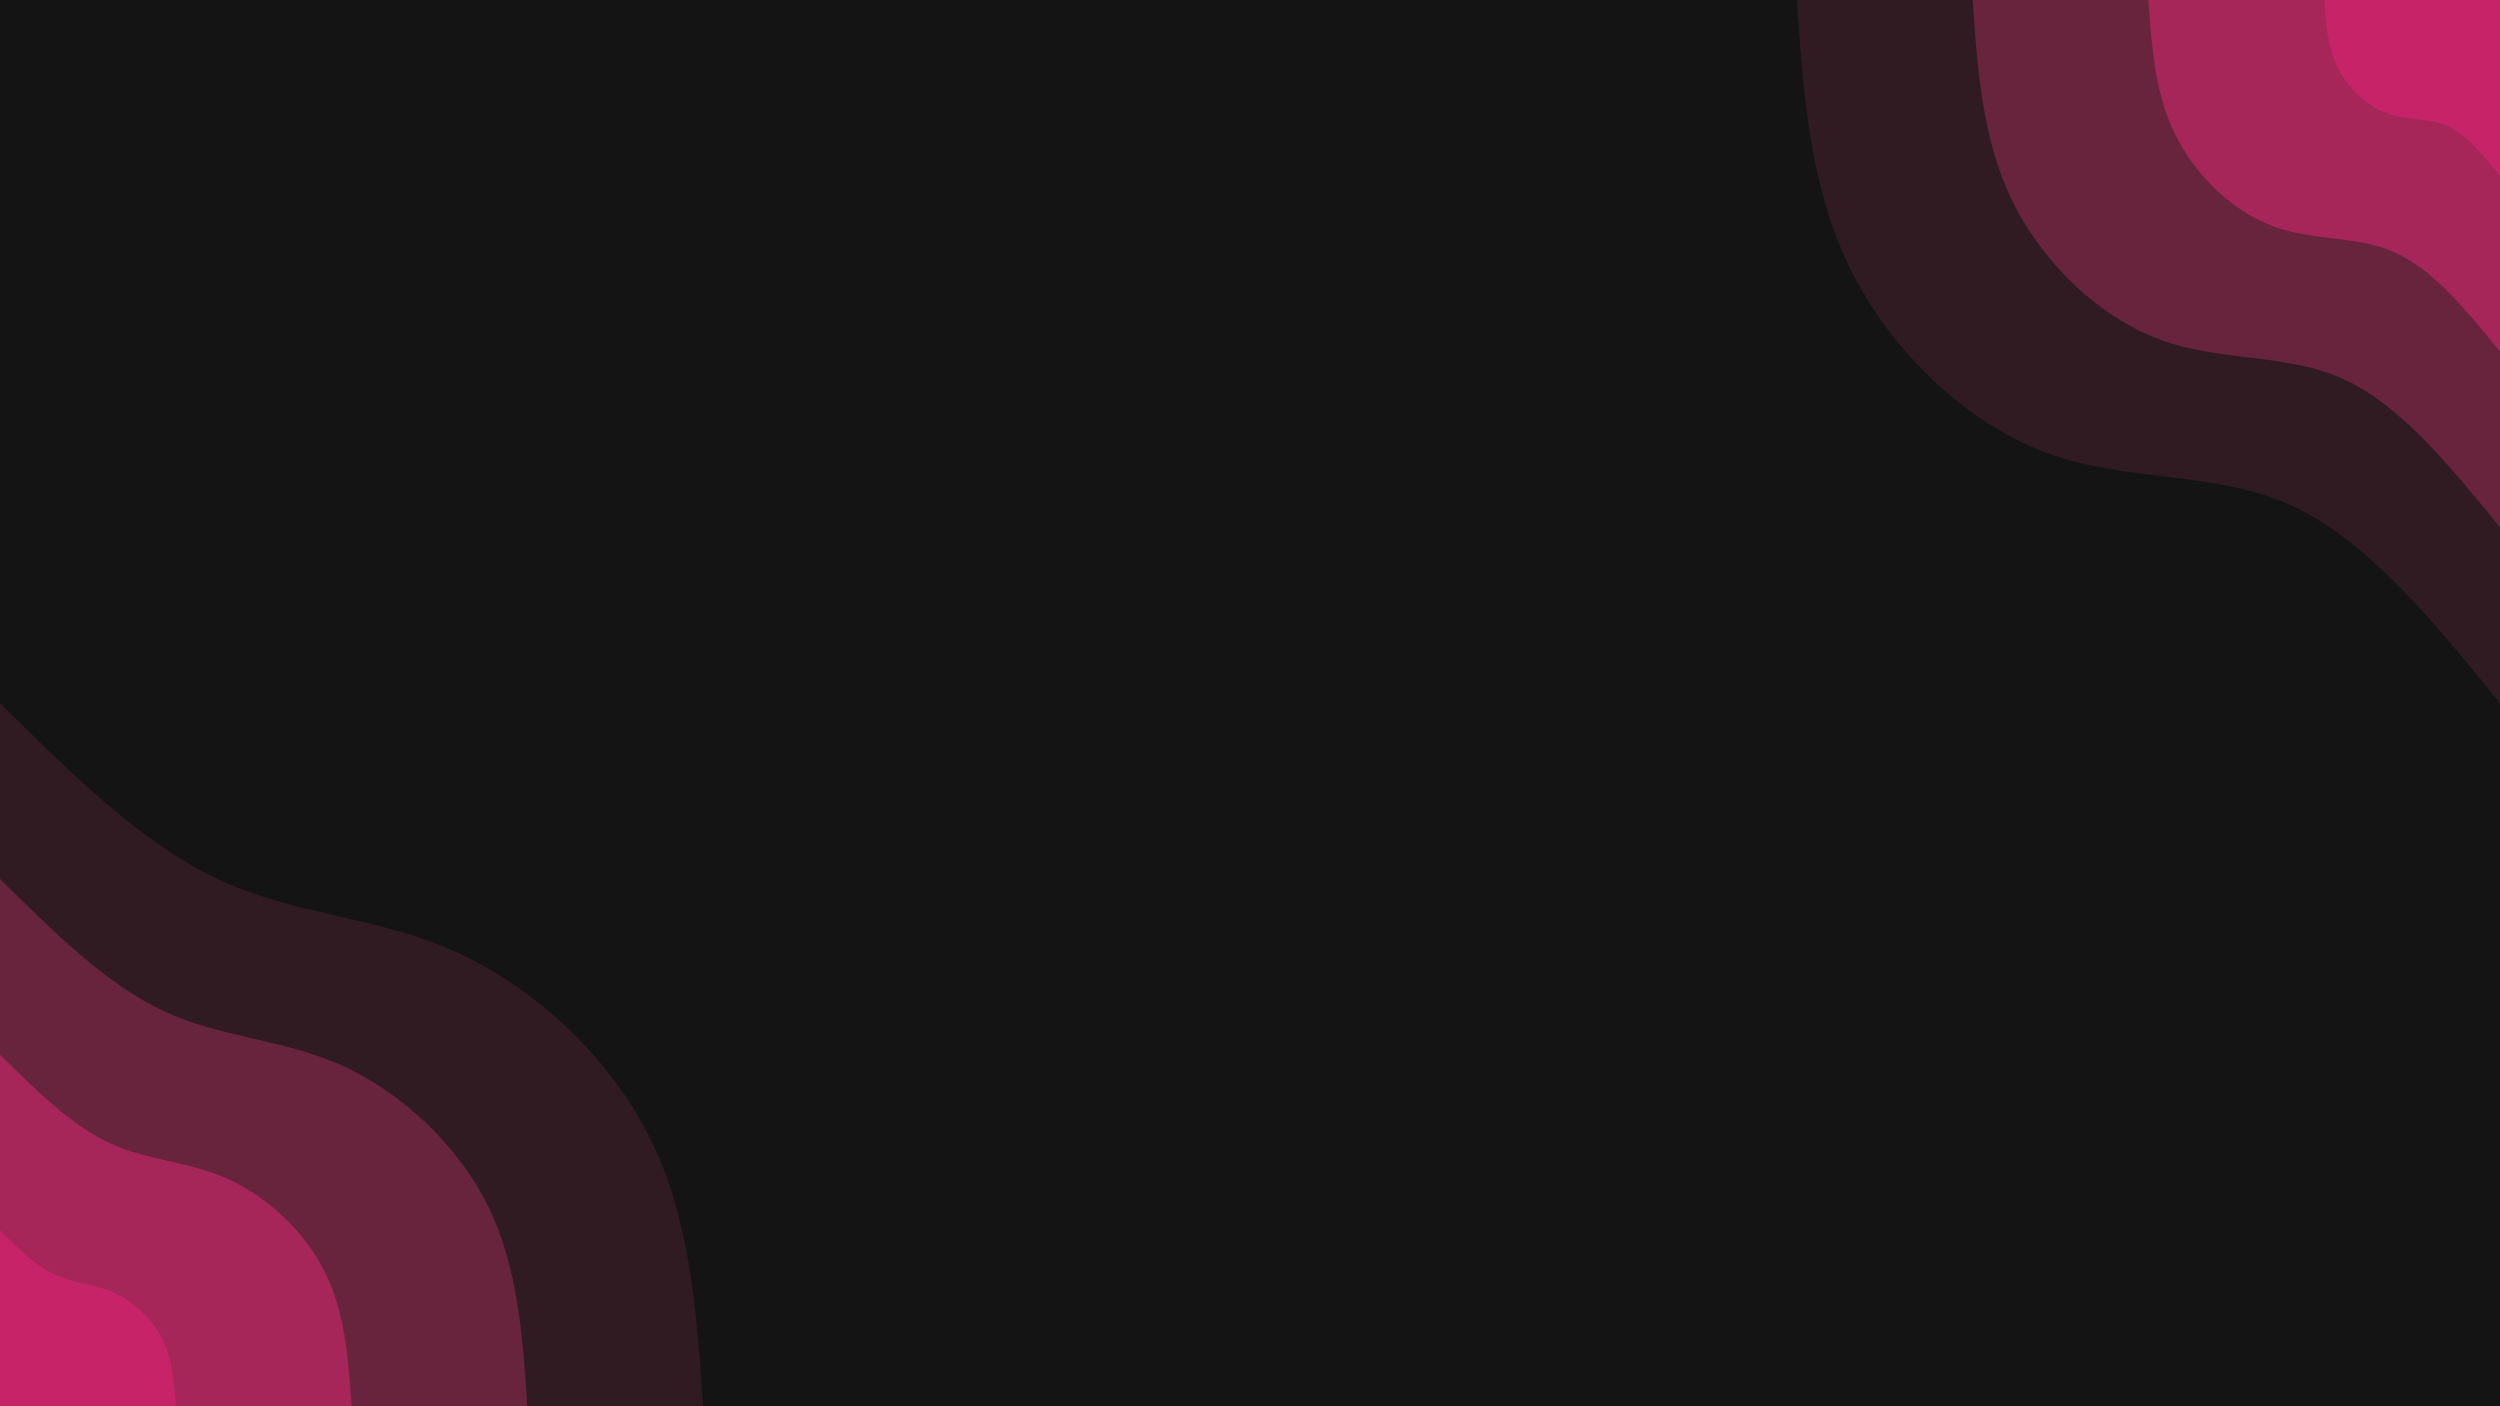 <svg id="visual" viewBox="0 0 1920 1080" width="1920" height="1080" xmlns="http://www.w3.org/2000/svg" xmlns:xlink="http://www.w3.org/1999/xlink" version="1.1"><rect x="0" y="0" width="1920" height="1080" fill="#141414"></rect><defs><linearGradient id="grad1_0" x1="43.8%" y1="0%" x2="100%" y2="100%"><stop offset="14.444%" stop-color="#c62368" stop-opacity="1"></stop><stop offset="85.556%" stop-color="#c62368" stop-opacity="1"></stop></linearGradient></defs><defs><linearGradient id="grad1_1" x1="43.8%" y1="0%" x2="100%" y2="100%"><stop offset="14.444%" stop-color="#c62368" stop-opacity="1"></stop><stop offset="85.556%" stop-color="#86264a" stop-opacity="1"></stop></linearGradient></defs><defs><linearGradient id="grad1_2" x1="43.8%" y1="0%" x2="100%" y2="100%"><stop offset="14.444%" stop-color="#4b212e" stop-opacity="1"></stop><stop offset="85.556%" stop-color="#86264a" stop-opacity="1"></stop></linearGradient></defs><defs><linearGradient id="grad1_3" x1="43.8%" y1="0%" x2="100%" y2="100%"><stop offset="14.444%" stop-color="#4b212e" stop-opacity="1"></stop><stop offset="85.556%" stop-color="#141414" stop-opacity="1"></stop></linearGradient></defs><defs><linearGradient id="grad2_0" x1="0%" y1="0%" x2="56.3%" y2="100%"><stop offset="14.444%" stop-color="#c62368" stop-opacity="1"></stop><stop offset="85.556%" stop-color="#c62368" stop-opacity="1"></stop></linearGradient></defs><defs><linearGradient id="grad2_1" x1="0%" y1="0%" x2="56.3%" y2="100%"><stop offset="14.444%" stop-color="#86264a" stop-opacity="1"></stop><stop offset="85.556%" stop-color="#c62368" stop-opacity="1"></stop></linearGradient></defs><defs><linearGradient id="grad2_2" x1="0%" y1="0%" x2="56.3%" y2="100%"><stop offset="14.444%" stop-color="#86264a" stop-opacity="1"></stop><stop offset="85.556%" stop-color="#4b212e" stop-opacity="1"></stop></linearGradient></defs><defs><linearGradient id="grad2_3" x1="0%" y1="0%" x2="56.3%" y2="100%"><stop offset="14.444%" stop-color="#141414" stop-opacity="1"></stop><stop offset="85.556%" stop-color="#4b212e" stop-opacity="1"></stop></linearGradient></defs><g transform="translate(1920, 0)"><path d="M0 540C-51 477.3 -102 414.7 -160.7 388C-219.4 361.4 -285.9 370.7 -347.9 347.9C-409.9 325.1 -467.6 270 -498.9 206.6C-530.2 143.3 -535.1 71.6 -540 0L0 0Z" fill="#2f1b21"></path><path d="M0 405C-38.3 358 -76.5 311 -120.5 291C-164.6 271 -214.4 278.1 -260.9 260.9C-307.5 243.8 -350.7 202.5 -374.2 155C-397.6 107.5 -401.3 53.7 -405 0L0 0Z" fill="#68243c"></path><path d="M0 270C-25.5 238.7 -51 207.3 -80.4 194C-109.7 180.7 -142.9 185.4 -173.9 173.9C-205 162.5 -233.8 135 -249.4 103.3C-265.1 71.6 -267.5 35.8 -270 0L0 0Z" fill="#a62659"></path><path d="M0 135C-12.8 119.3 -25.5 103.7 -40.2 97C-54.9 90.3 -71.5 92.7 -87 87C-102.5 81.3 -116.9 67.5 -124.7 51.7C-132.5 35.8 -133.8 17.9 -135 0L0 0Z" fill="#c62368"></path></g><g transform="translate(0, 1080)"><path d="M0 -540C54.5 -486 109 -432.1 167.6 -404.7C226.2 -377.2 289 -376.3 349.3 -349.3C409.6 -322.3 467.5 -269.2 498.9 -206.6C530.3 -144.1 535.1 -72 540 0L0 0Z" fill="#2f1b21"></path><path d="M0 -405C40.9 -364.5 81.7 -324.1 125.7 -303.5C169.7 -282.9 216.7 -282.2 262 -262C307.2 -241.7 350.6 -201.9 374.2 -155C397.7 -108.1 401.4 -54 405 0L0 0Z" fill="#68243c"></path><path d="M0 -270C27.2 -243 54.5 -216 83.8 -202.3C113.1 -188.6 144.5 -188.2 174.7 -174.7C204.8 -161.2 233.8 -134.6 249.4 -103.3C265.1 -72 267.6 -36 270 0L0 0Z" fill="#a62659"></path><path d="M0 -135C13.6 -121.5 27.2 -108 41.9 -101.2C56.6 -94.3 72.2 -94.1 87.3 -87.3C102.4 -80.6 116.9 -67.3 124.7 -51.7C132.6 -36 133.8 -18 135 0L0 0Z" fill="#c62368"></path></g></svg>